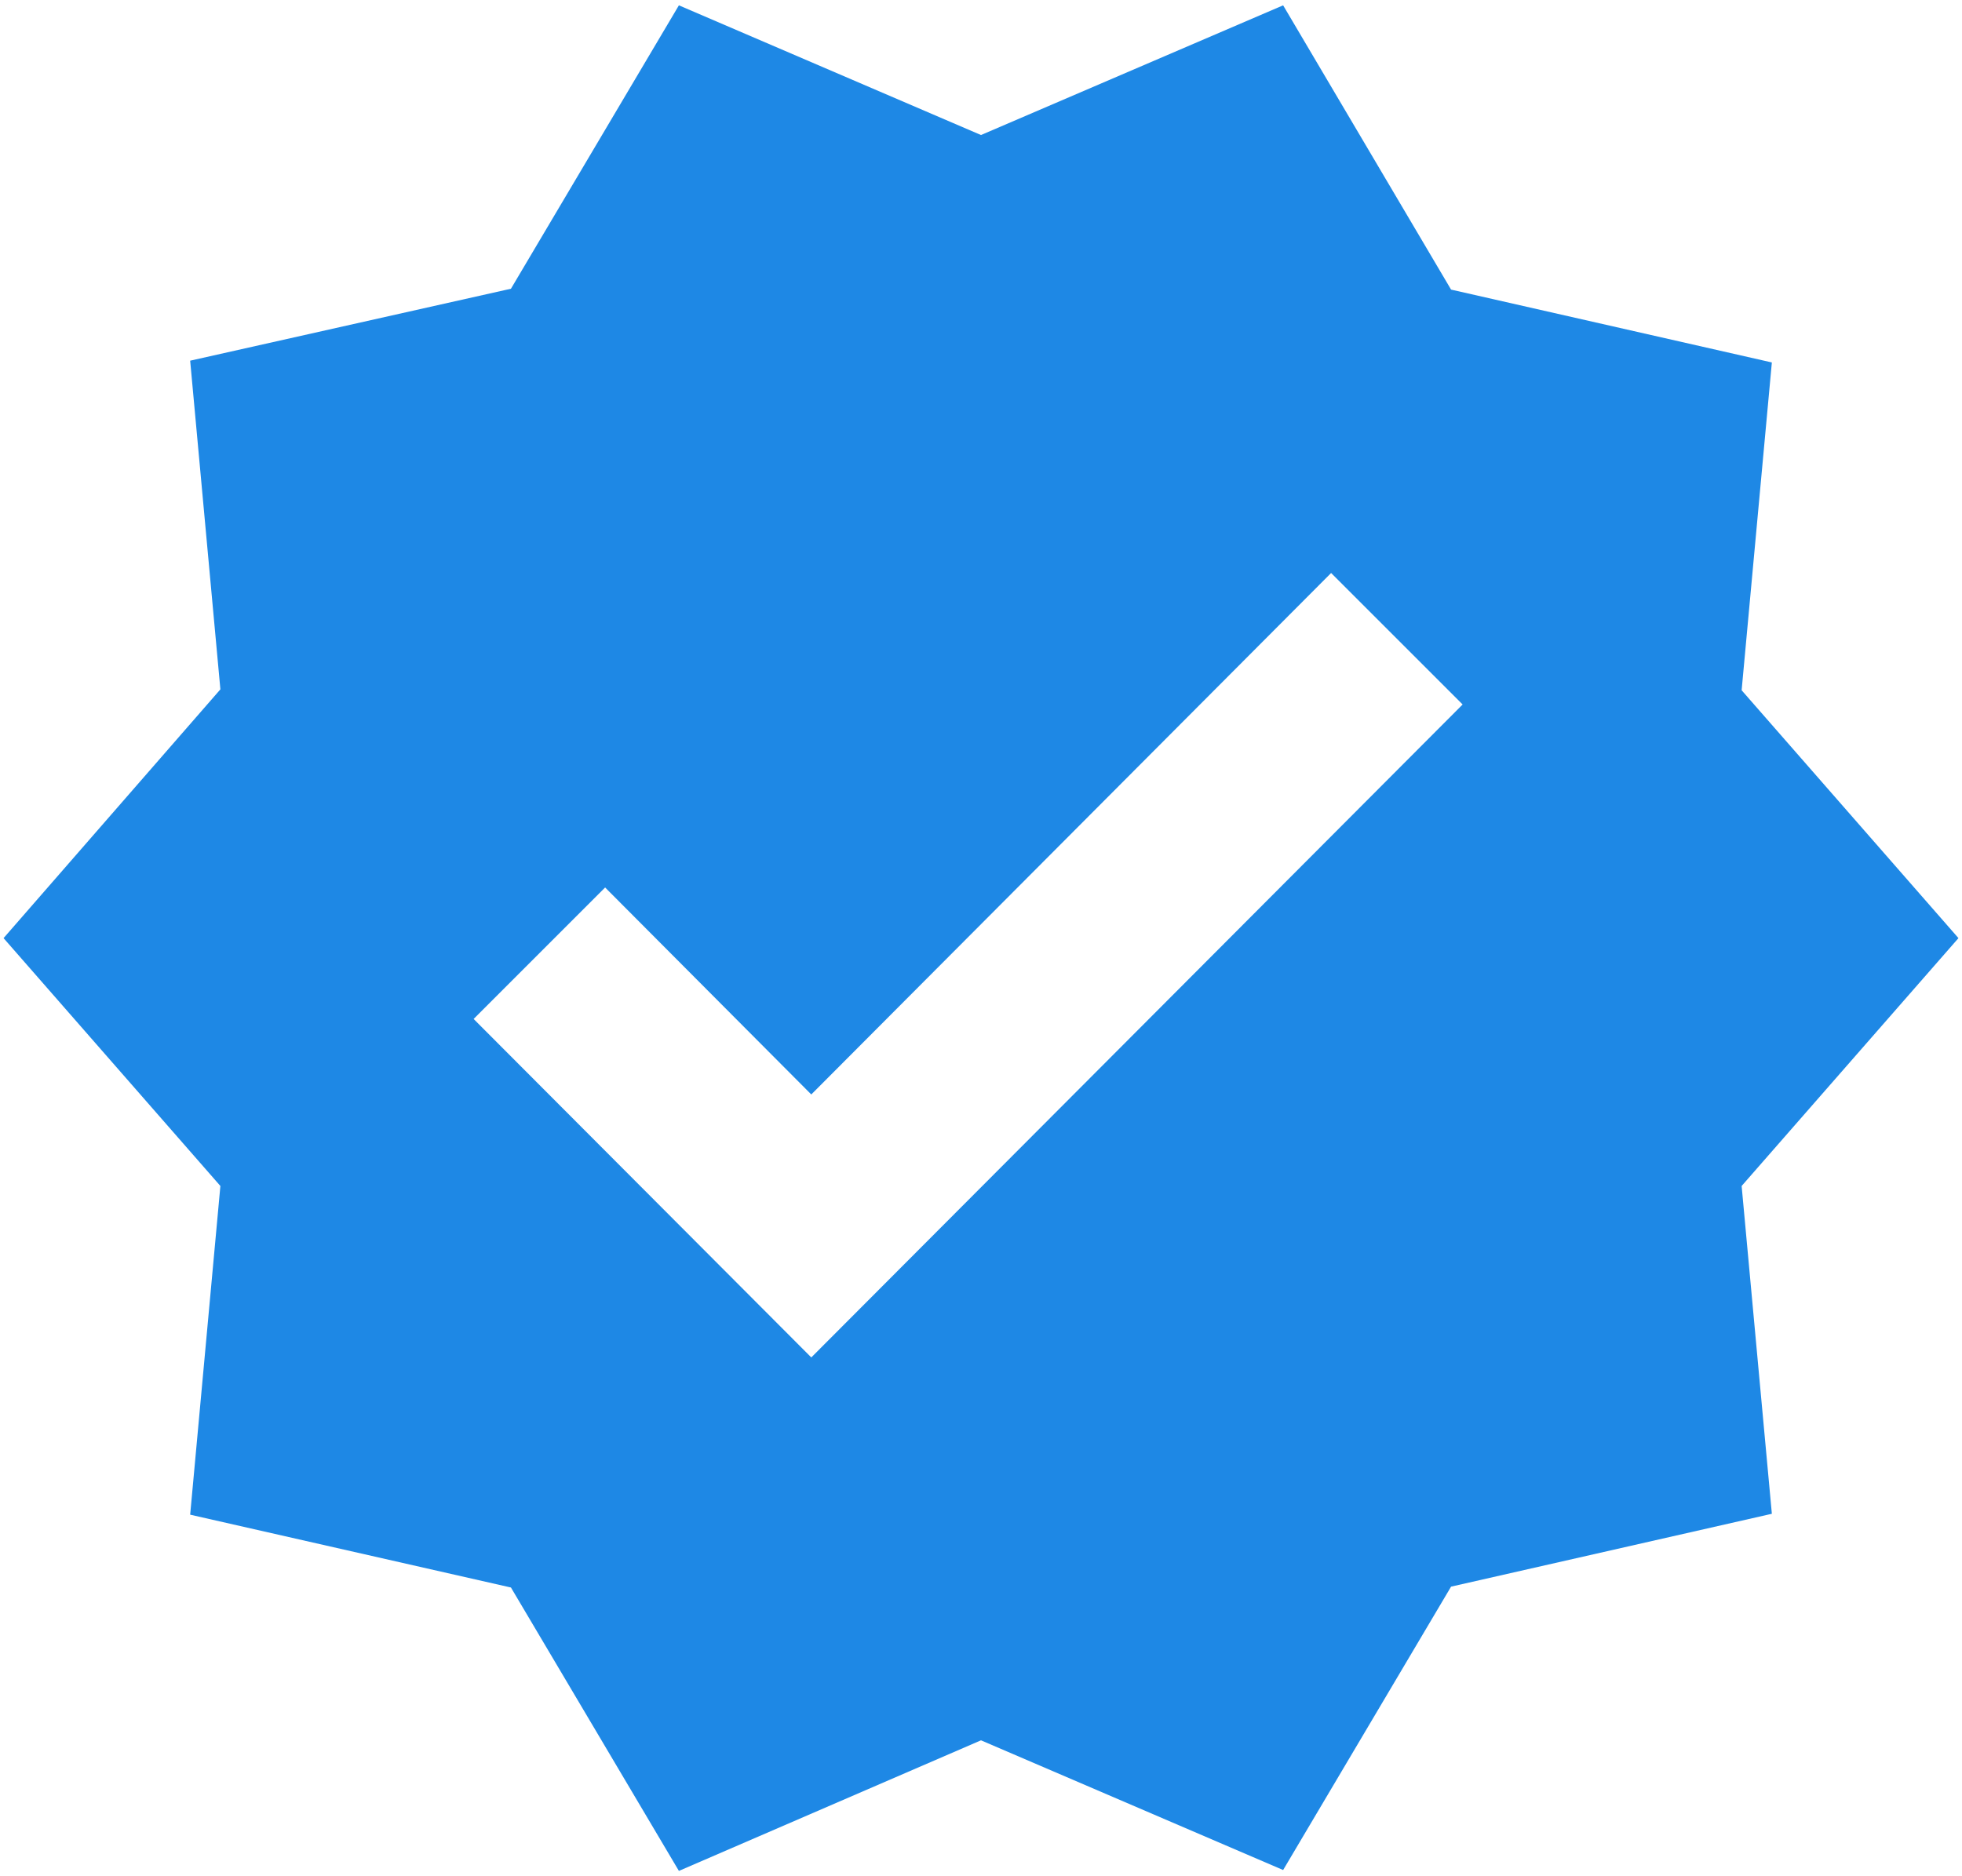 <svg width="92" height="88" viewBox="0 0 92 88" fill="none" xmlns="http://www.w3.org/2000/svg">
<path d="M91.834 44L81.667 32.375L83.084 17L68.042 13.583L60.167 0.25L46 6.333L31.834 0.25L23.959 13.542L8.917 16.917L10.334 32.333L0.167 44L10.334 55.625L8.917 71.042L23.959 74.458L31.834 87.75L46 81.625L60.167 87.708L68.042 74.417L83.084 71L81.667 55.625L91.834 44ZM38.042 63.667L22.209 47.792L28.375 41.625L38.042 51.333L62.417 26.875L68.584 33.042L38.042 63.667Z" fill="#1E88E5"/>
</svg>
